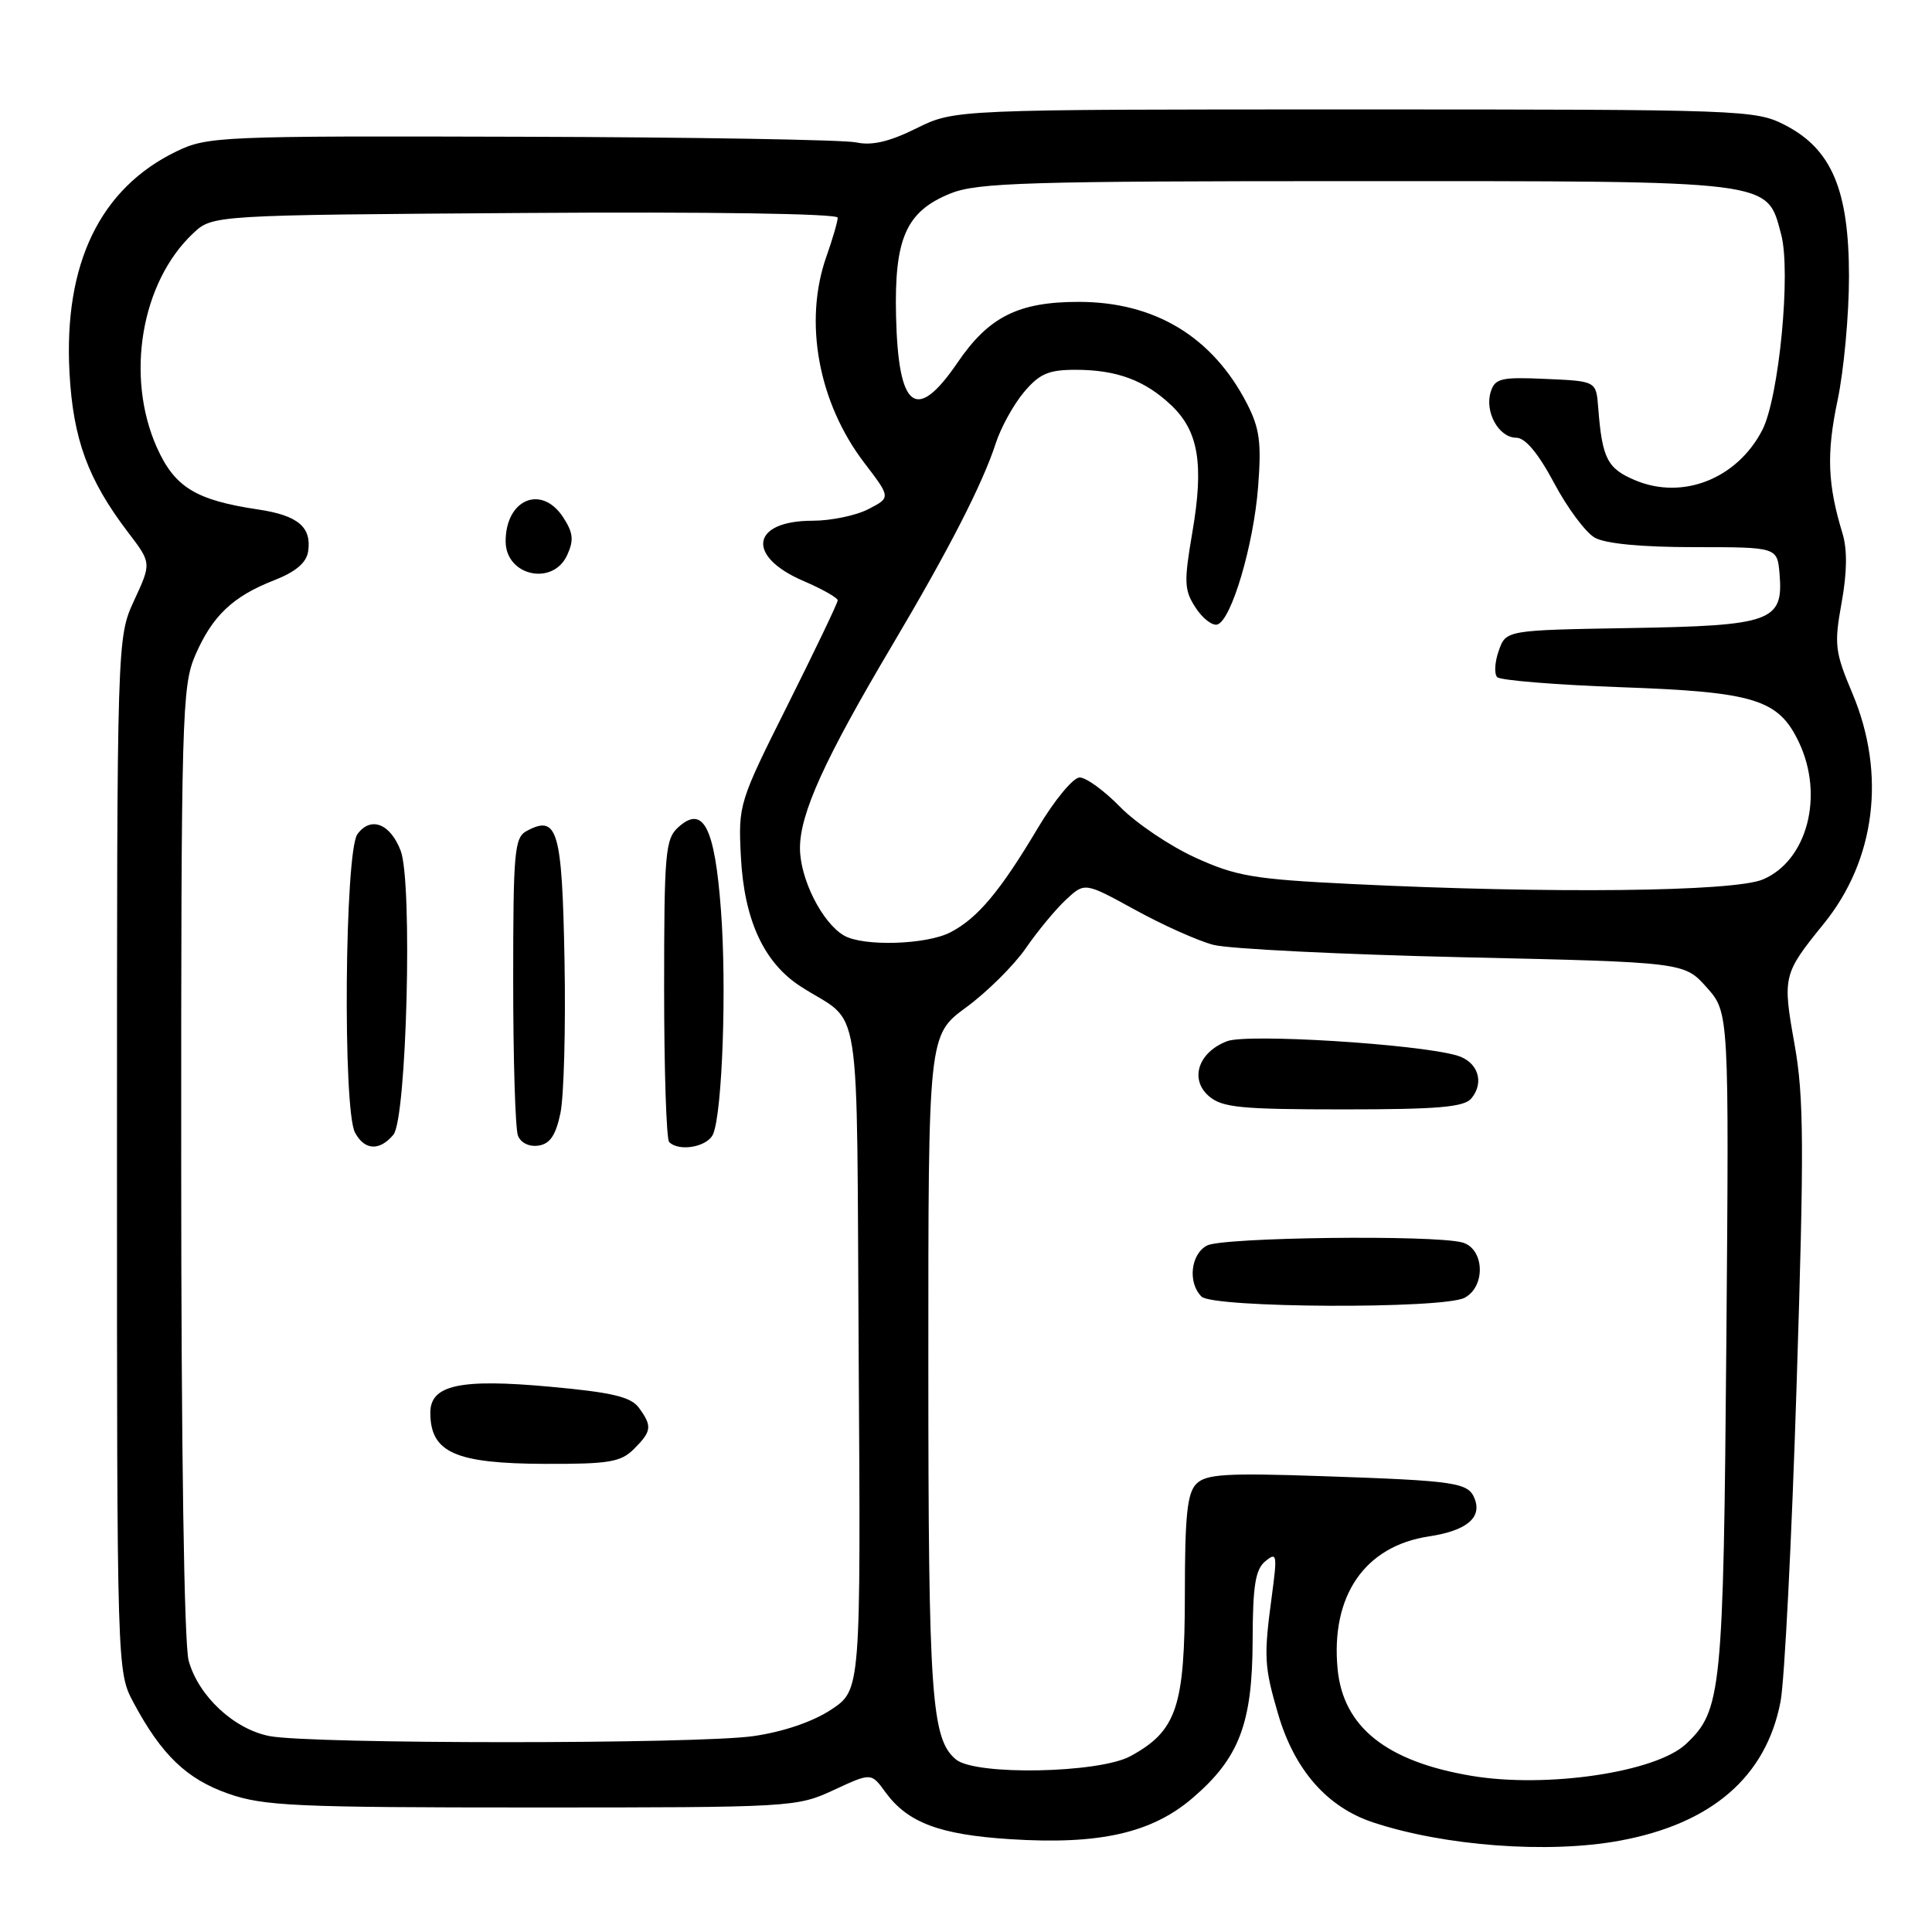 <?xml version="1.0" encoding="UTF-8" standalone="no"?>
<!DOCTYPE svg PUBLIC "-//W3C//DTD SVG 1.1//EN" "http://www.w3.org/Graphics/SVG/1.1/DTD/svg11.dtd" >
<svg xmlns="http://www.w3.org/2000/svg" xmlns:xlink="http://www.w3.org/1999/xlink" version="1.1" viewBox="0 0 256 256">
 <g >
 <path fill="currentColor"
d=" M 214.57 243.91 C 226.80 241.67 234.02 235.44 235.93 225.47 C 236.46 222.73 237.42 203.85 238.06 183.50 C 239.07 151.84 239.03 145.32 237.78 138.34 C 236.18 129.37 236.26 129.06 241.65 122.41 C 248.52 113.96 249.94 102.56 245.47 91.92 C 243.13 86.37 243.02 85.42 244.02 79.88 C 244.75 75.87 244.79 72.81 244.14 70.68 C 242.16 64.18 242.00 60.11 243.48 53.08 C 244.32 49.12 245.00 41.72 245.00 36.65 C 245.00 25.17 242.71 19.75 236.50 16.56 C 232.61 14.56 231.03 14.50 179.50 14.50 C 126.49 14.50 126.49 14.50 121.44 17.00 C 117.85 18.78 115.54 19.32 113.45 18.87 C 111.83 18.52 91.85 18.18 69.07 18.12 C 29.15 18.00 27.48 18.08 23.38 20.06 C 13.25 24.96 8.42 34.96 9.21 49.41 C 9.69 58.20 11.65 63.55 16.98 70.55 C 20.07 74.60 20.07 74.60 17.78 79.55 C 15.50 84.50 15.50 84.50 15.50 153.00 C 15.50 221.50 15.50 221.50 17.70 225.62 C 21.41 232.55 24.75 235.75 30.28 237.68 C 34.94 239.31 39.23 239.50 70.50 239.50 C 104.96 239.50 105.58 239.46 110.47 237.19 C 115.44 234.88 115.44 234.88 117.32 237.47 C 120.27 241.51 124.47 243.10 133.84 243.70 C 145.67 244.46 152.58 242.90 158.01 238.26 C 164.20 232.96 165.95 228.38 165.98 217.37 C 166.00 210.10 166.34 207.97 167.66 206.87 C 169.20 205.61 169.26 205.97 168.52 211.50 C 167.44 219.53 167.51 220.81 169.35 227.10 C 171.52 234.52 175.84 239.45 181.92 241.47 C 191.37 244.61 205.13 245.64 214.57 243.91 Z  M 195.00 235.31 C 183.72 233.42 177.98 228.85 177.24 221.16 C 176.31 211.44 180.85 204.85 189.35 203.58 C 194.29 202.83 196.37 201.13 195.41 198.62 C 194.57 196.44 193.06 196.21 175.28 195.60 C 162.47 195.16 159.82 195.32 158.53 196.61 C 157.31 197.83 157.00 200.83 157.00 211.32 C 156.99 226.17 155.92 229.36 149.79 232.70 C 145.62 234.97 129.26 235.29 126.67 233.14 C 123.41 230.43 123.01 224.80 123.01 180.84 C 123.00 137.17 123.00 137.17 128.02 133.48 C 130.78 131.46 134.34 127.93 135.92 125.65 C 137.49 123.37 139.90 120.46 141.26 119.20 C 143.74 116.90 143.74 116.90 150.41 120.56 C 154.08 122.58 158.75 124.67 160.79 125.20 C 162.83 125.73 177.70 126.47 193.83 126.84 C 223.17 127.50 223.17 127.50 226.14 130.83 C 229.11 134.16 229.11 134.16 228.75 177.83 C 228.36 224.29 228.12 226.66 223.40 231.09 C 219.42 234.83 204.97 236.98 195.00 235.31 Z  M 194.07 171.96 C 196.91 170.45 196.69 165.42 193.75 164.63 C 189.91 163.60 161.99 163.94 159.93 165.04 C 157.77 166.19 157.36 169.96 159.20 171.80 C 160.73 173.33 191.24 173.47 194.07 171.96 Z  M 194.96 145.55 C 196.76 143.38 195.81 140.63 192.99 139.84 C 187.61 138.32 165.29 136.94 162.61 137.96 C 158.78 139.41 157.59 143.01 160.19 145.25 C 161.94 146.76 164.41 147.00 177.99 147.00 C 190.55 147.00 194.00 146.70 194.96 145.55 Z  M 35.71 230.04 C 31.00 229.12 26.30 224.74 25.00 220.06 C 24.40 217.89 24.01 192.02 24.01 153.83 C 24.00 94.82 24.11 90.91 25.87 86.83 C 28.13 81.61 30.83 79.03 36.35 76.88 C 39.19 75.76 40.60 74.57 40.83 73.07 C 41.31 69.84 39.49 68.30 34.22 67.51 C 25.94 66.28 23.14 64.56 20.78 59.28 C 16.59 49.87 18.70 37.39 25.59 30.92 C 28.16 28.50 28.16 28.50 69.58 28.22 C 93.87 28.05 111.00 28.31 111.00 28.84 C 111.00 29.34 110.33 31.66 109.50 34.00 C 106.46 42.62 108.43 53.34 114.51 61.31 C 118.04 65.93 118.04 65.93 115.07 67.46 C 113.44 68.31 110.11 69.00 107.67 69.00 C 99.52 69.00 98.82 73.71 106.48 76.99 C 108.97 78.06 111.00 79.21 111.00 79.55 C 111.00 79.89 108.03 86.09 104.41 93.33 C 97.90 106.33 97.82 106.59 98.17 113.50 C 98.60 121.89 101.20 127.55 106.09 130.71 C 114.34 136.05 113.47 130.44 113.78 179.85 C 114.06 223.93 114.06 223.93 110.14 226.53 C 107.71 228.14 103.80 229.47 99.86 230.04 C 92.43 231.12 41.26 231.11 35.71 230.04 Z  M 84.00 192.00 C 86.36 189.64 86.44 188.98 84.66 186.54 C 83.59 185.09 81.13 184.50 72.91 183.75 C 60.93 182.65 56.99 183.51 57.02 187.23 C 57.05 192.48 60.33 193.93 72.25 193.97 C 80.69 194.00 82.27 193.73 84.00 192.00 Z  M 52.13 150.35 C 53.89 148.23 54.69 116.91 53.09 112.72 C 51.71 109.12 49.12 108.12 47.36 110.53 C 45.68 112.82 45.40 147.01 47.04 150.07 C 48.30 152.44 50.30 152.55 52.13 150.35 Z  M 74.26 147.50 C 74.72 145.30 74.97 136.17 74.80 127.21 C 74.48 109.97 73.88 107.92 69.80 110.10 C 68.16 110.98 68.00 112.78 68.00 129.95 C 68.00 140.34 68.28 149.57 68.63 150.47 C 68.99 151.43 70.12 151.98 71.34 151.80 C 72.87 151.58 73.64 150.45 74.26 147.50 Z  M 94.50 150.25 C 95.72 147.28 96.30 130.78 95.53 120.61 C 94.71 109.59 93.18 106.62 89.88 109.61 C 88.16 111.16 88.00 112.99 88.00 130.99 C 88.00 141.81 88.30 150.97 88.67 151.33 C 90.00 152.66 93.80 151.96 94.50 150.25 Z  M 75.16 73.54 C 76.06 71.57 75.95 70.58 74.62 68.54 C 71.75 64.16 67.00 66.15 67.00 71.73 C 67.00 76.31 73.27 77.70 75.16 73.54 Z  M 111.83 123.96 C 108.93 122.27 106.00 116.44 106.00 112.38 C 106.00 107.78 109.27 100.59 118.22 85.50 C 125.72 72.85 130.20 64.12 131.95 58.72 C 132.62 56.65 134.30 53.61 135.67 51.97 C 137.74 49.52 138.93 49.00 142.52 49.00 C 147.98 49.00 151.74 50.40 155.24 53.74 C 158.82 57.16 159.54 61.52 157.99 70.55 C 156.86 77.16 156.91 78.21 158.43 80.53 C 159.36 81.96 160.66 82.95 161.31 82.75 C 163.18 82.15 166.12 72.20 166.71 64.46 C 167.16 58.63 166.91 56.75 165.22 53.46 C 160.66 44.62 153.01 40.00 142.93 40.00 C 134.94 40.00 131.01 41.97 126.87 48.06 C 121.40 56.07 119.02 54.26 118.73 41.85 C 118.49 31.54 120.08 27.99 125.98 25.62 C 129.54 24.20 136.20 24.00 179.57 24.00 C 235.47 24.00 234.07 23.82 236.01 31.05 C 237.34 35.98 235.73 52.69 233.51 56.99 C 230.18 63.43 222.99 66.28 216.70 63.65 C 212.97 62.09 212.29 60.77 211.77 54.00 C 211.50 50.50 211.50 50.50 204.83 50.21 C 198.90 49.94 198.09 50.13 197.53 51.92 C 196.69 54.56 198.60 58.00 200.90 58.00 C 202.10 58.00 203.80 60.02 205.92 63.99 C 207.67 67.29 210.10 70.55 211.31 71.24 C 212.70 72.04 217.51 72.50 224.50 72.50 C 235.50 72.50 235.50 72.50 235.80 76.05 C 236.33 82.34 234.75 82.91 215.97 83.22 C 199.55 83.50 199.55 83.50 198.59 86.23 C 198.06 87.73 197.97 89.31 198.39 89.73 C 198.82 90.15 206.21 90.75 214.83 91.06 C 232.52 91.69 235.66 92.66 238.37 98.36 C 241.73 105.46 239.46 114.07 233.57 116.54 C 229.67 118.16 205.47 118.43 179.00 117.13 C 166.12 116.50 163.81 116.11 158.37 113.63 C 155.00 112.09 150.53 109.07 148.42 106.92 C 146.32 104.76 143.90 103.01 143.05 103.02 C 142.20 103.03 139.71 106.04 137.53 109.70 C 132.54 118.09 129.53 121.68 125.93 123.54 C 122.74 125.19 114.36 125.44 111.83 123.96 Z "/>
</g>
</svg>